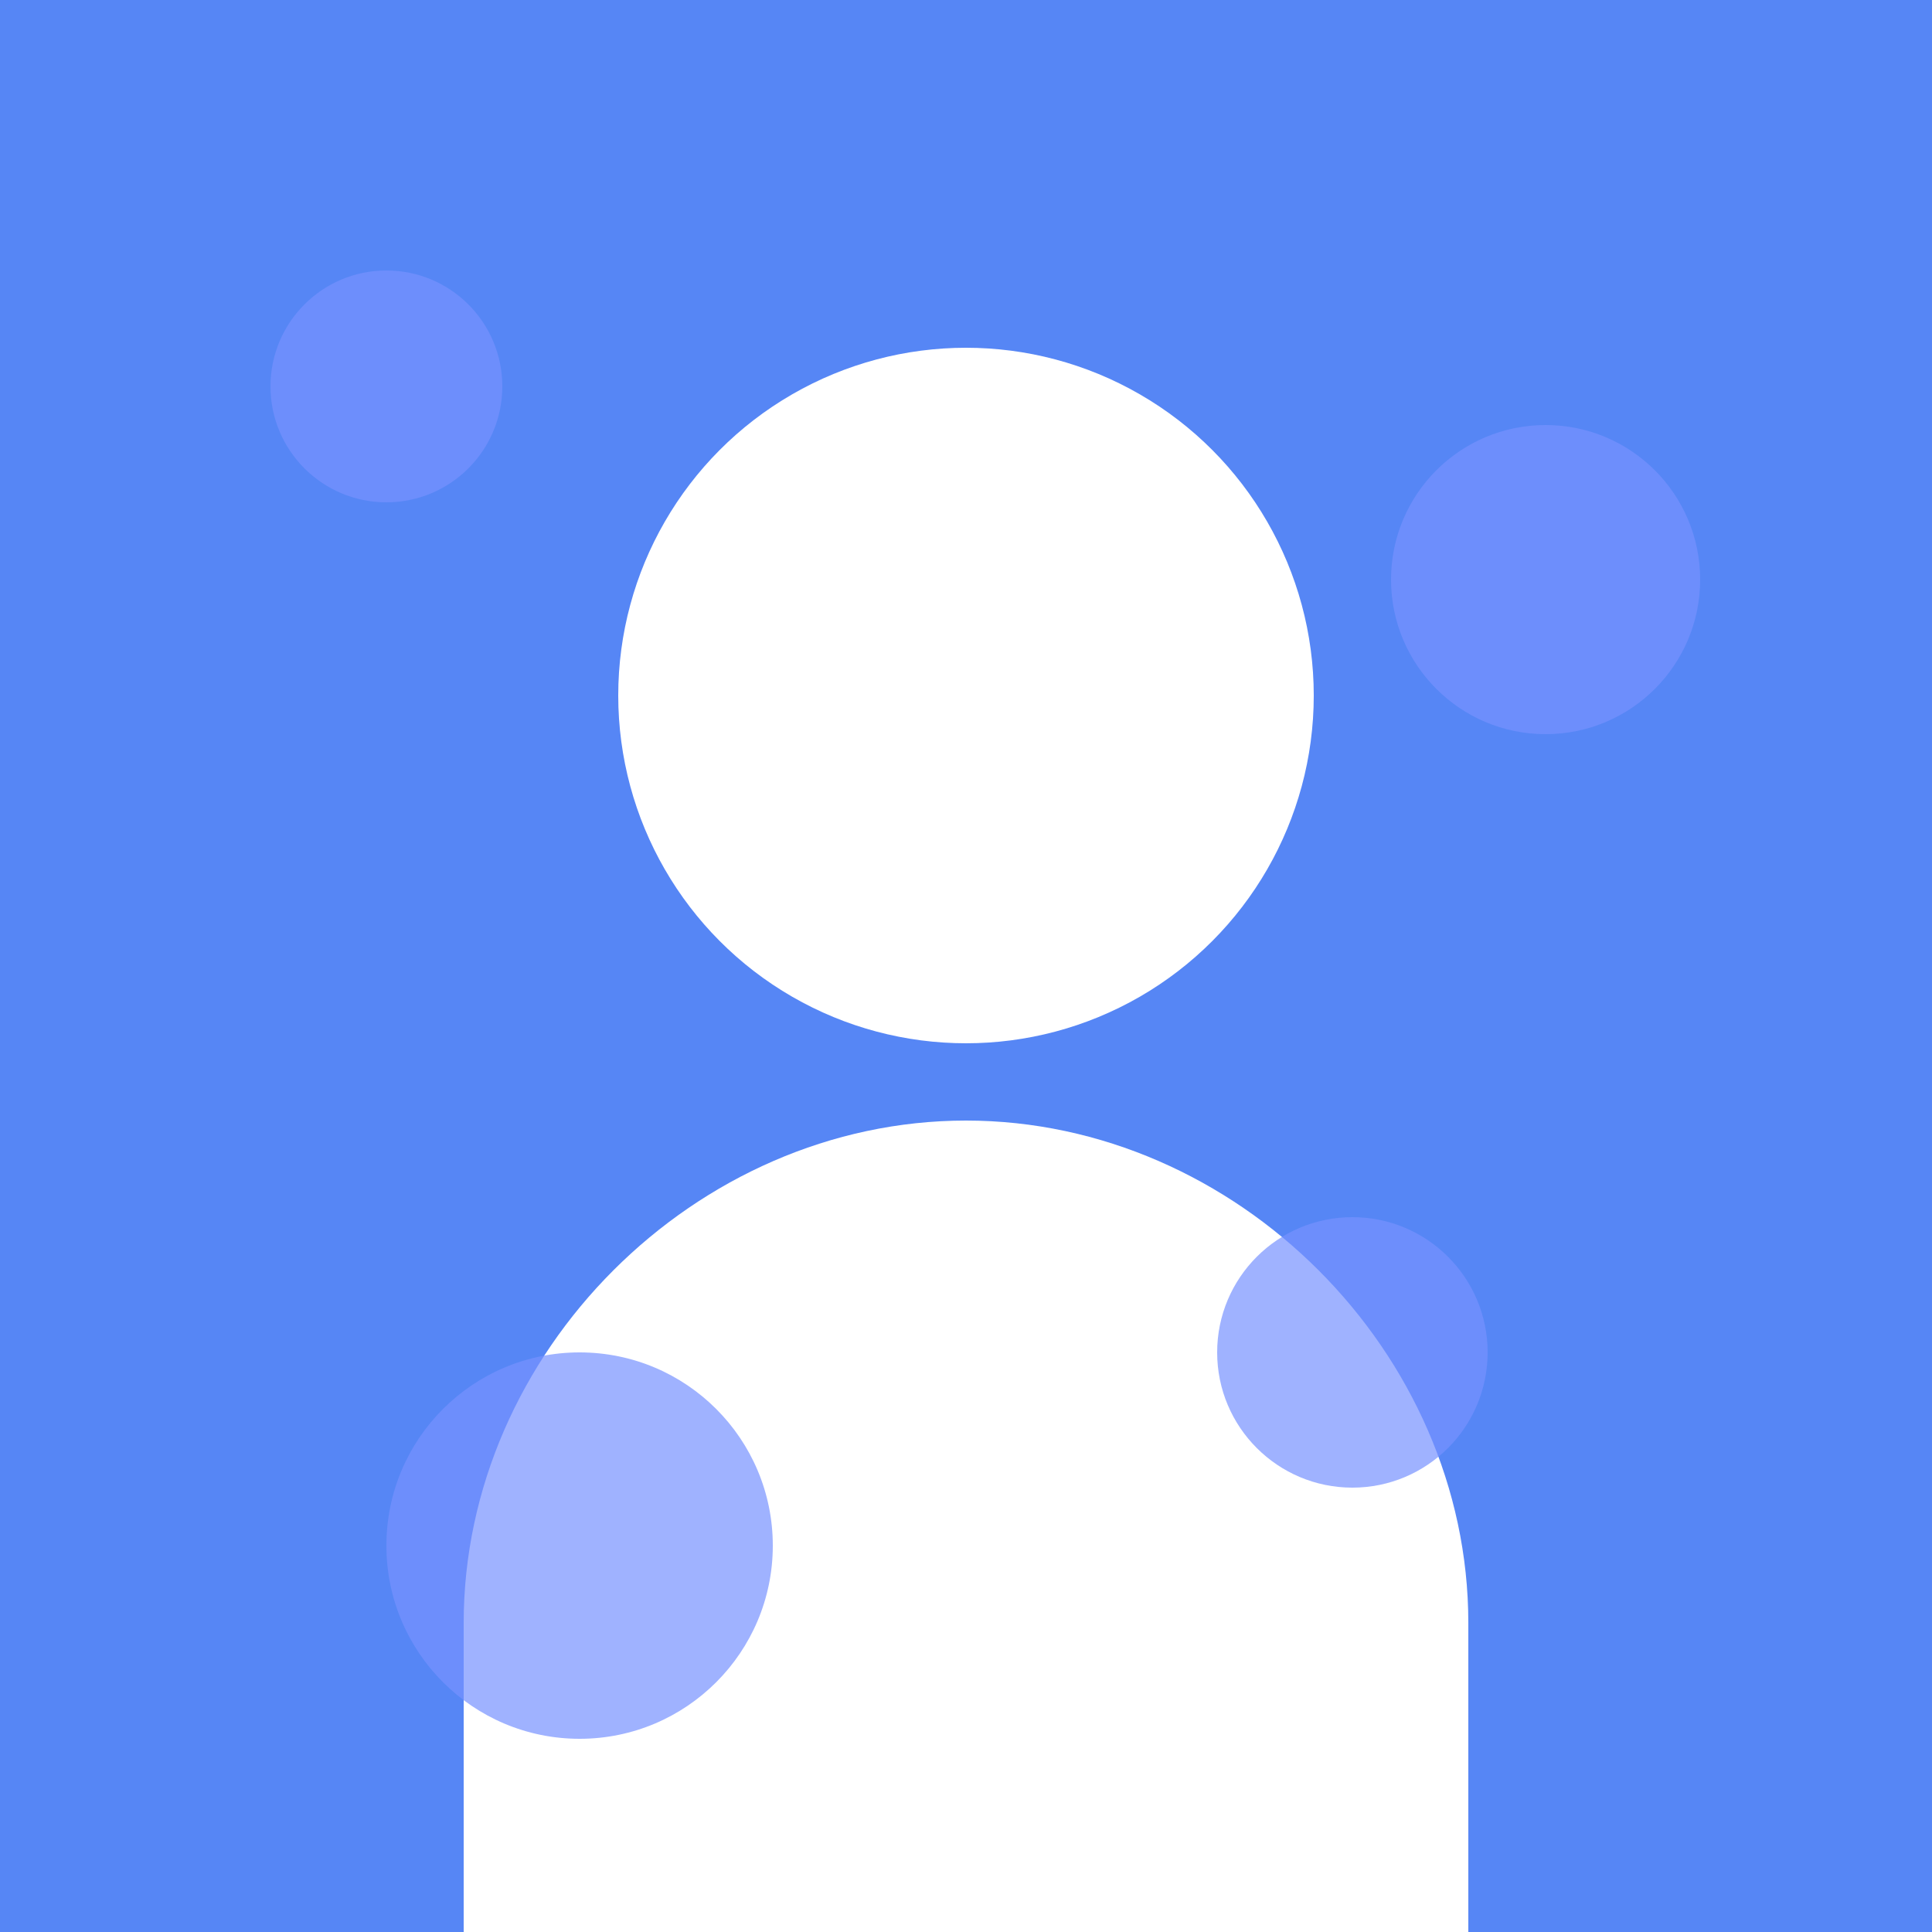<svg width="500" height="500" viewBox="0 0 500 500" fill="none" xmlns="http://www.w3.org/2000/svg">
  <!-- 背景 -->
  <rect width="500" height="500" fill="#5686F5"/>
  
  <!-- 简化的人物轮廓 -->
  <circle cx="250" cy="180" r="90" fill="#FFFFFF"/>
  <path d="M250 290C180 290 120 350 120 420V500H380V420C380 350 320 290 250 290Z" fill="#FFFFFF"/>
  
  <!-- 装饰元素 -->
  <circle cx="100" cy="100" r="30" fill="#7792FF" opacity="0.7"/>
  <circle cx="400" cy="150" r="40" fill="#7792FF" opacity="0.7"/>
  <circle cx="150" cy="400" r="50" fill="#7792FF" opacity="0.7"/>
  <circle cx="350" cy="350" r="35" fill="#7792FF" opacity="0.7"/>
</svg>